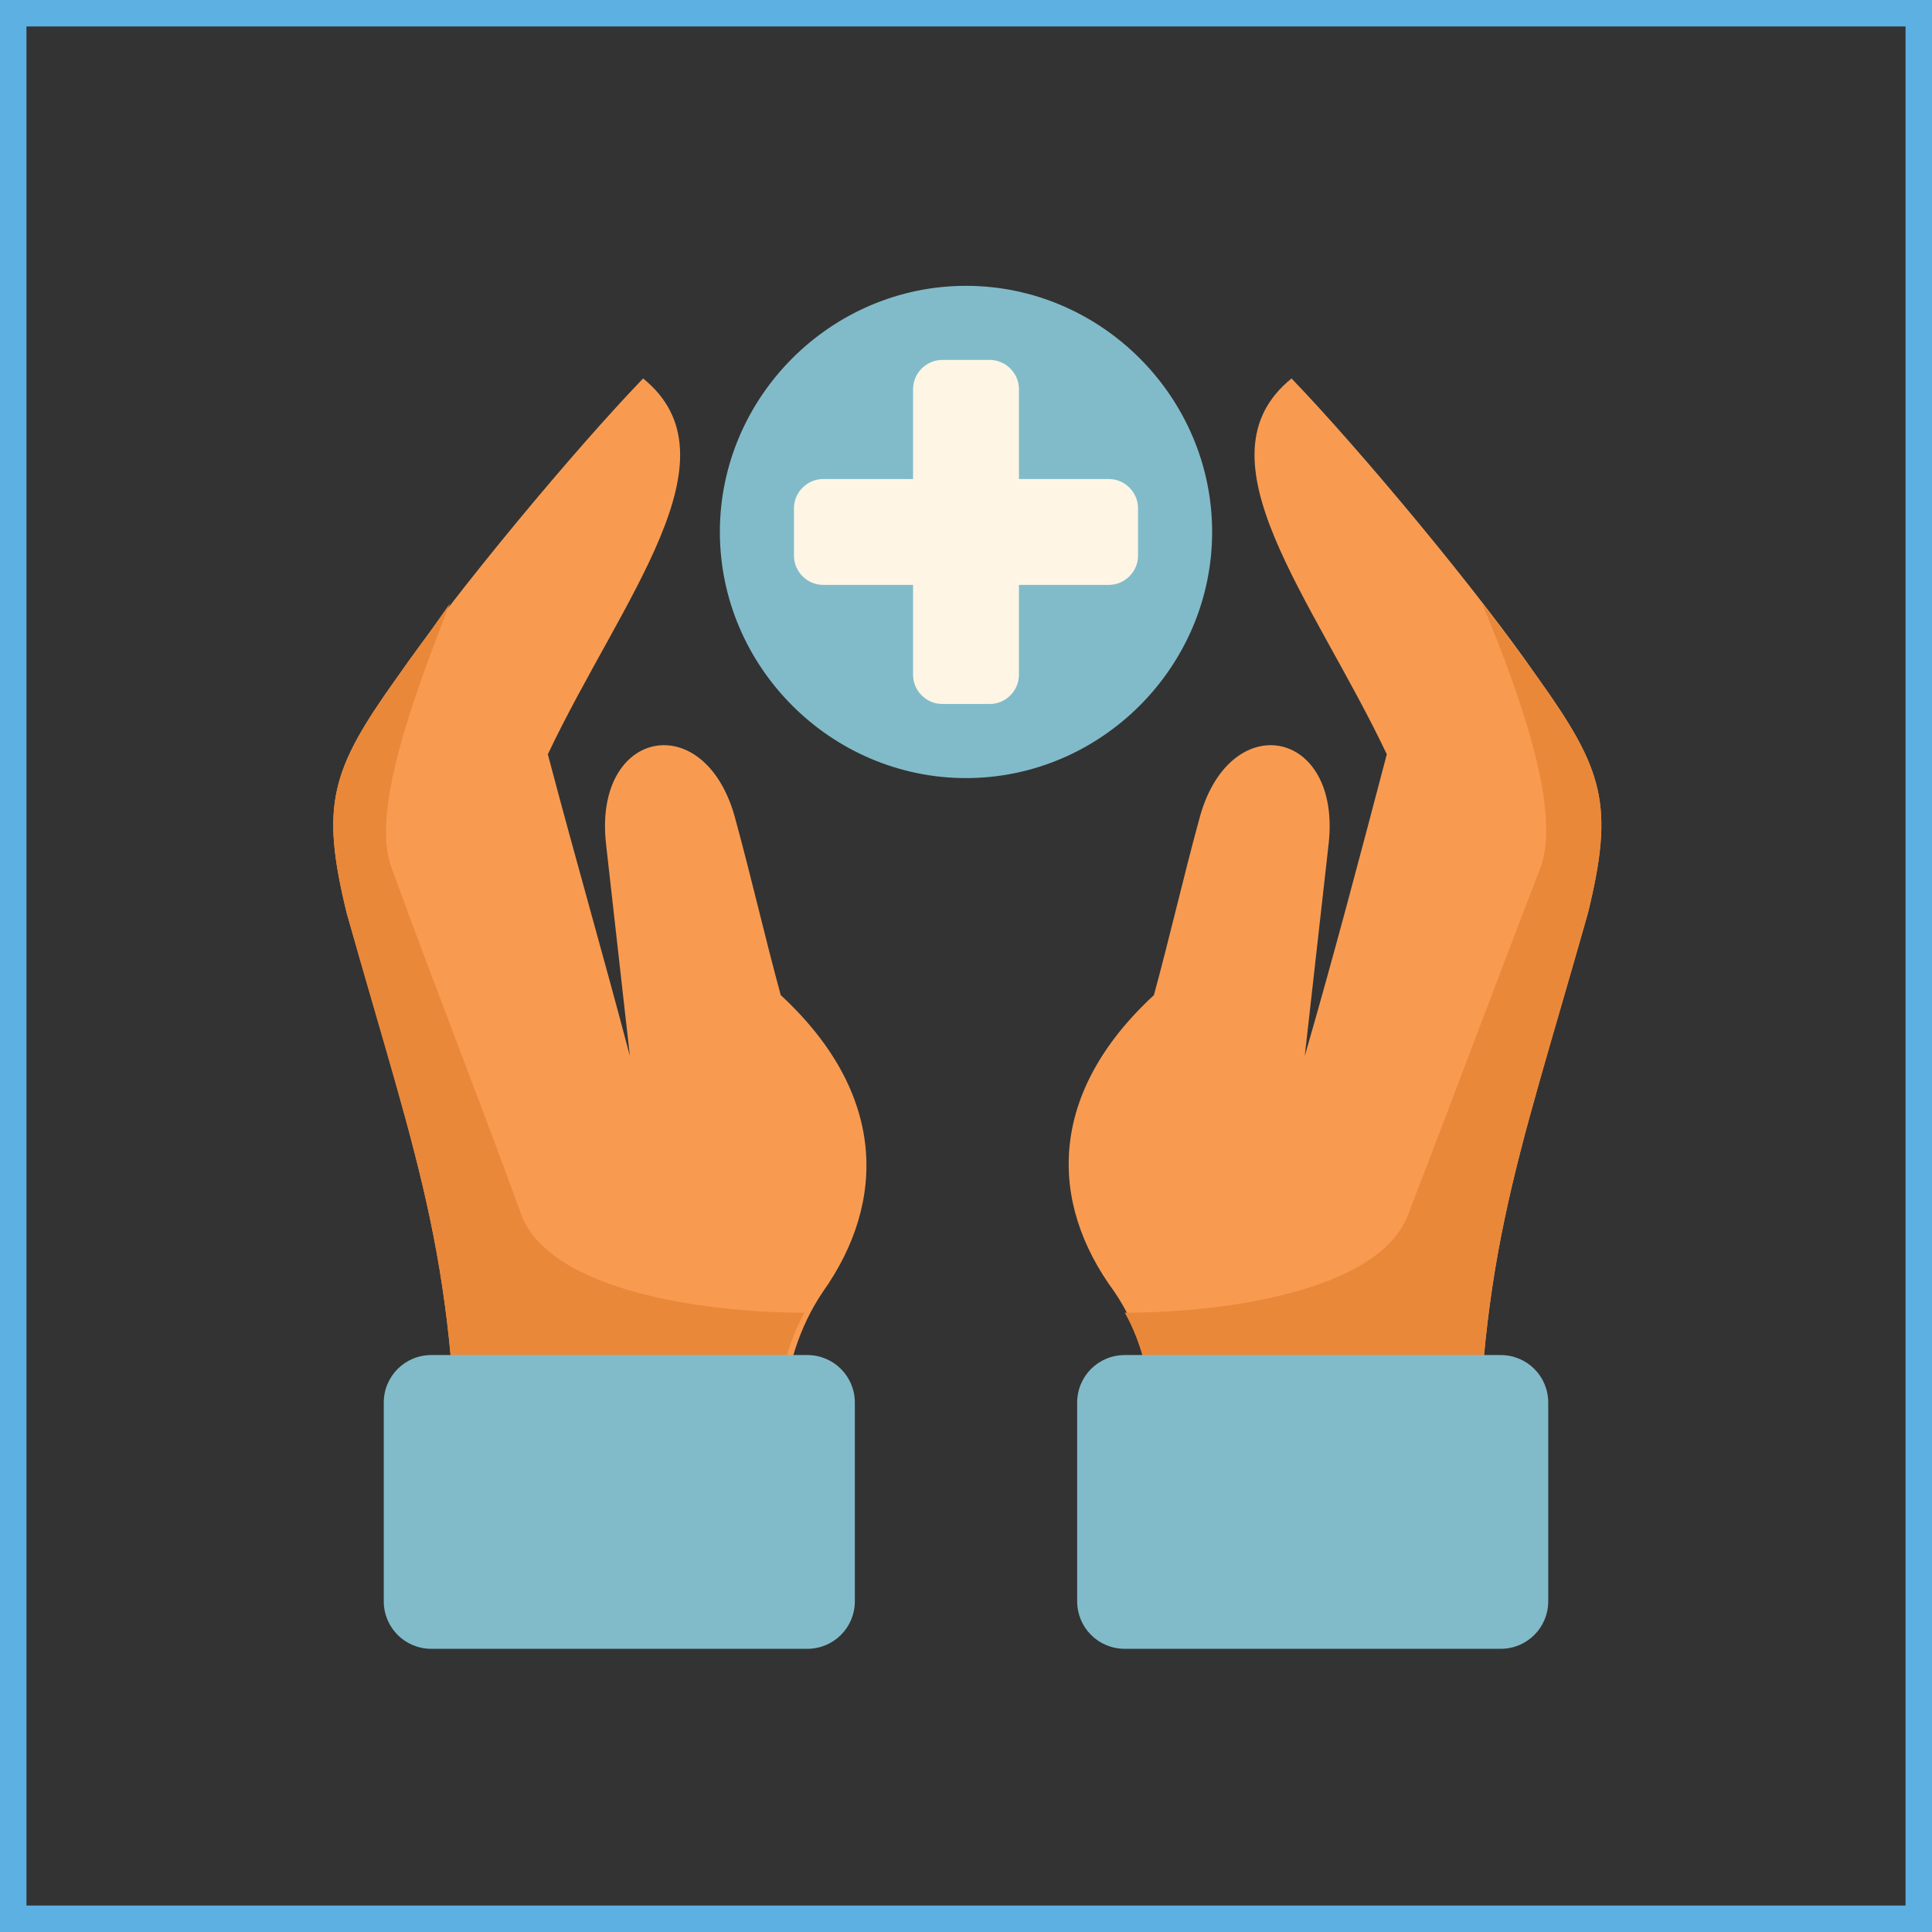 <?xml version="1.0" encoding="UTF-8"?>
<svg id="Layer_1" xmlns="http://www.w3.org/2000/svg" version="1.1" viewBox="0 0 73 73">
  <rect x="0" y="0" width="73" height="73" fill="#333333" stroke="none"/>
  <!-- Generator: Adobe Illustrator 29.4.0, SVG Export Plug-In . SVG Version: 2.1.0 Build 152)  -->
  <defs>
    <style>
      .st0 {
        fill: #ea883a;
      }

      .st0, .st1, .st2, .st3 {
        fill-rule: evenodd;
      }

      .st1 {
        fill: #81bbc9;
      }

      .st4 {
        fill: none;
        stroke: #5cb0e2;
        stroke-miterlimit: 10;
      }

      .st2 {
        fill: #f89b51;
      }

      .st3 {
        fill: #fef5e5;
      }
    </style>
  </defs>
  <g>
    <path class="st2" d="M44.2,58c3.7,0,7.9,0,11.6,0,0-10.4,1.4-13.6,4.2-23.5,1-4.1.6-5.4-1.9-8.9-2.2-3.2-6.7-8.6-9.3-11.3-3.7,3,.8,8.3,3.6,14.2-1,3.8-2,7.6-3.1,11.4.3-2.7.6-5.3.9-8,.5-4.4-3.8-5.2-4.9-.9-.6,2.2-1.1,4.4-1.7,6.6-4,3.7-4,7.8-1.5,11.2,1.9,2.8,1.5,5.9,2.2,9.3h0Z"/>
    <path class="st0" d="M44.2,58c3.7,0,7.9,0,11.6,0,0-10.4,1.4-13.6,4.2-23.5,1-4.1.6-5.4-1.9-8.9-.6-.8-1.3-1.8-2.1-2.8,1.5,3.6,3,7.9,2.2,10-1.7,4.4-3.3,8.7-5,13.1-1.1,2.9-7,3.7-10.7,3.7,1.4,2.5,1,5.4,1.6,8.5h0Z"/>
    <path class="st1" d="M40.7,60.5v-7.5c0-1,.8-1.8,1.8-1.8h14.2c1,0,1.8.8,1.8,1.8v7.5c0,1-.8,1.8-1.8,1.8h-14.2c-1,0-1.8-.8-1.8-1.8h0Z"/>
    <path class="st2" d="M28.8,58c-3.7,0-7.9,0-11.5,0,0-10.4-1.4-13.6-4.2-23.5-1-4.1-.6-5.4,1.9-8.9,2.2-3.2,6.7-8.6,9.3-11.3,3.7,3-.8,8.3-3.6,14.2,1,3.8,2.1,7.6,3.1,11.4-.3-2.7-.6-5.3-.9-8-.5-4.4,3.8-5.2,4.9-.9.6,2.2,1.1,4.4,1.7,6.6,4,3.7,4,7.8,1.6,11.2-1.9,2.8-1.5,5.9-2.2,9.3h0Z"/>
    <path class="st0" d="M28.8,58c-3.7,0-7.9,0-11.5,0,0-10.4-1.4-13.6-4.2-23.5-1-4.1-.6-5.4,1.9-8.9.6-.8,1.3-1.8,2-2.8-1.4,3.6-3,7.9-2.2,10,1.6,4.4,3.3,8.7,4.9,13.1,1.1,2.9,7,3.7,10.7,3.7-1.4,2.5-1,5.4-1.7,8.5h0Z"/>
    <path class="st1" d="M32.3,60.5v-7.5c0-1-.8-1.8-1.8-1.8h-14.2c-1,0-1.8.8-1.8,1.8v7.5c0,1,.8,1.8,1.8,1.8h14.2c1,0,1.8-.8,1.8-1.8h0Z"/>
    <path class="st1" d="M36.5,10.8c5.1,0,9.3,4.2,9.3,9.3s-4.2,9.3-9.3,9.3-9.3-4.2-9.3-9.3,4.2-9.3,9.3-9.3h0Z"/>
    <path class="st3" d="M35.6,13.6h1.8c.6,0,1.1.5,1.1,1.1v3.4h3.4c.6,0,1.1.5,1.1,1.1v1.8c0,.6-.5,1.1-1.1,1.1h-3.4v3.4c0,.6-.5,1.1-1.1,1.1h-1.8c-.6,0-1.1-.5-1.1-1.1v-3.4h-3.4c-.6,0-1.1-.5-1.1-1.1v-1.8c0-.6.5-1.1,1.1-1.1h3.4v-3.4c0-.6.5-1.1,1.1-1.1h0Z"/>
  </g>
  <rect class="st4" x=".5" y=".5" width="72" height="72"/>
</svg>